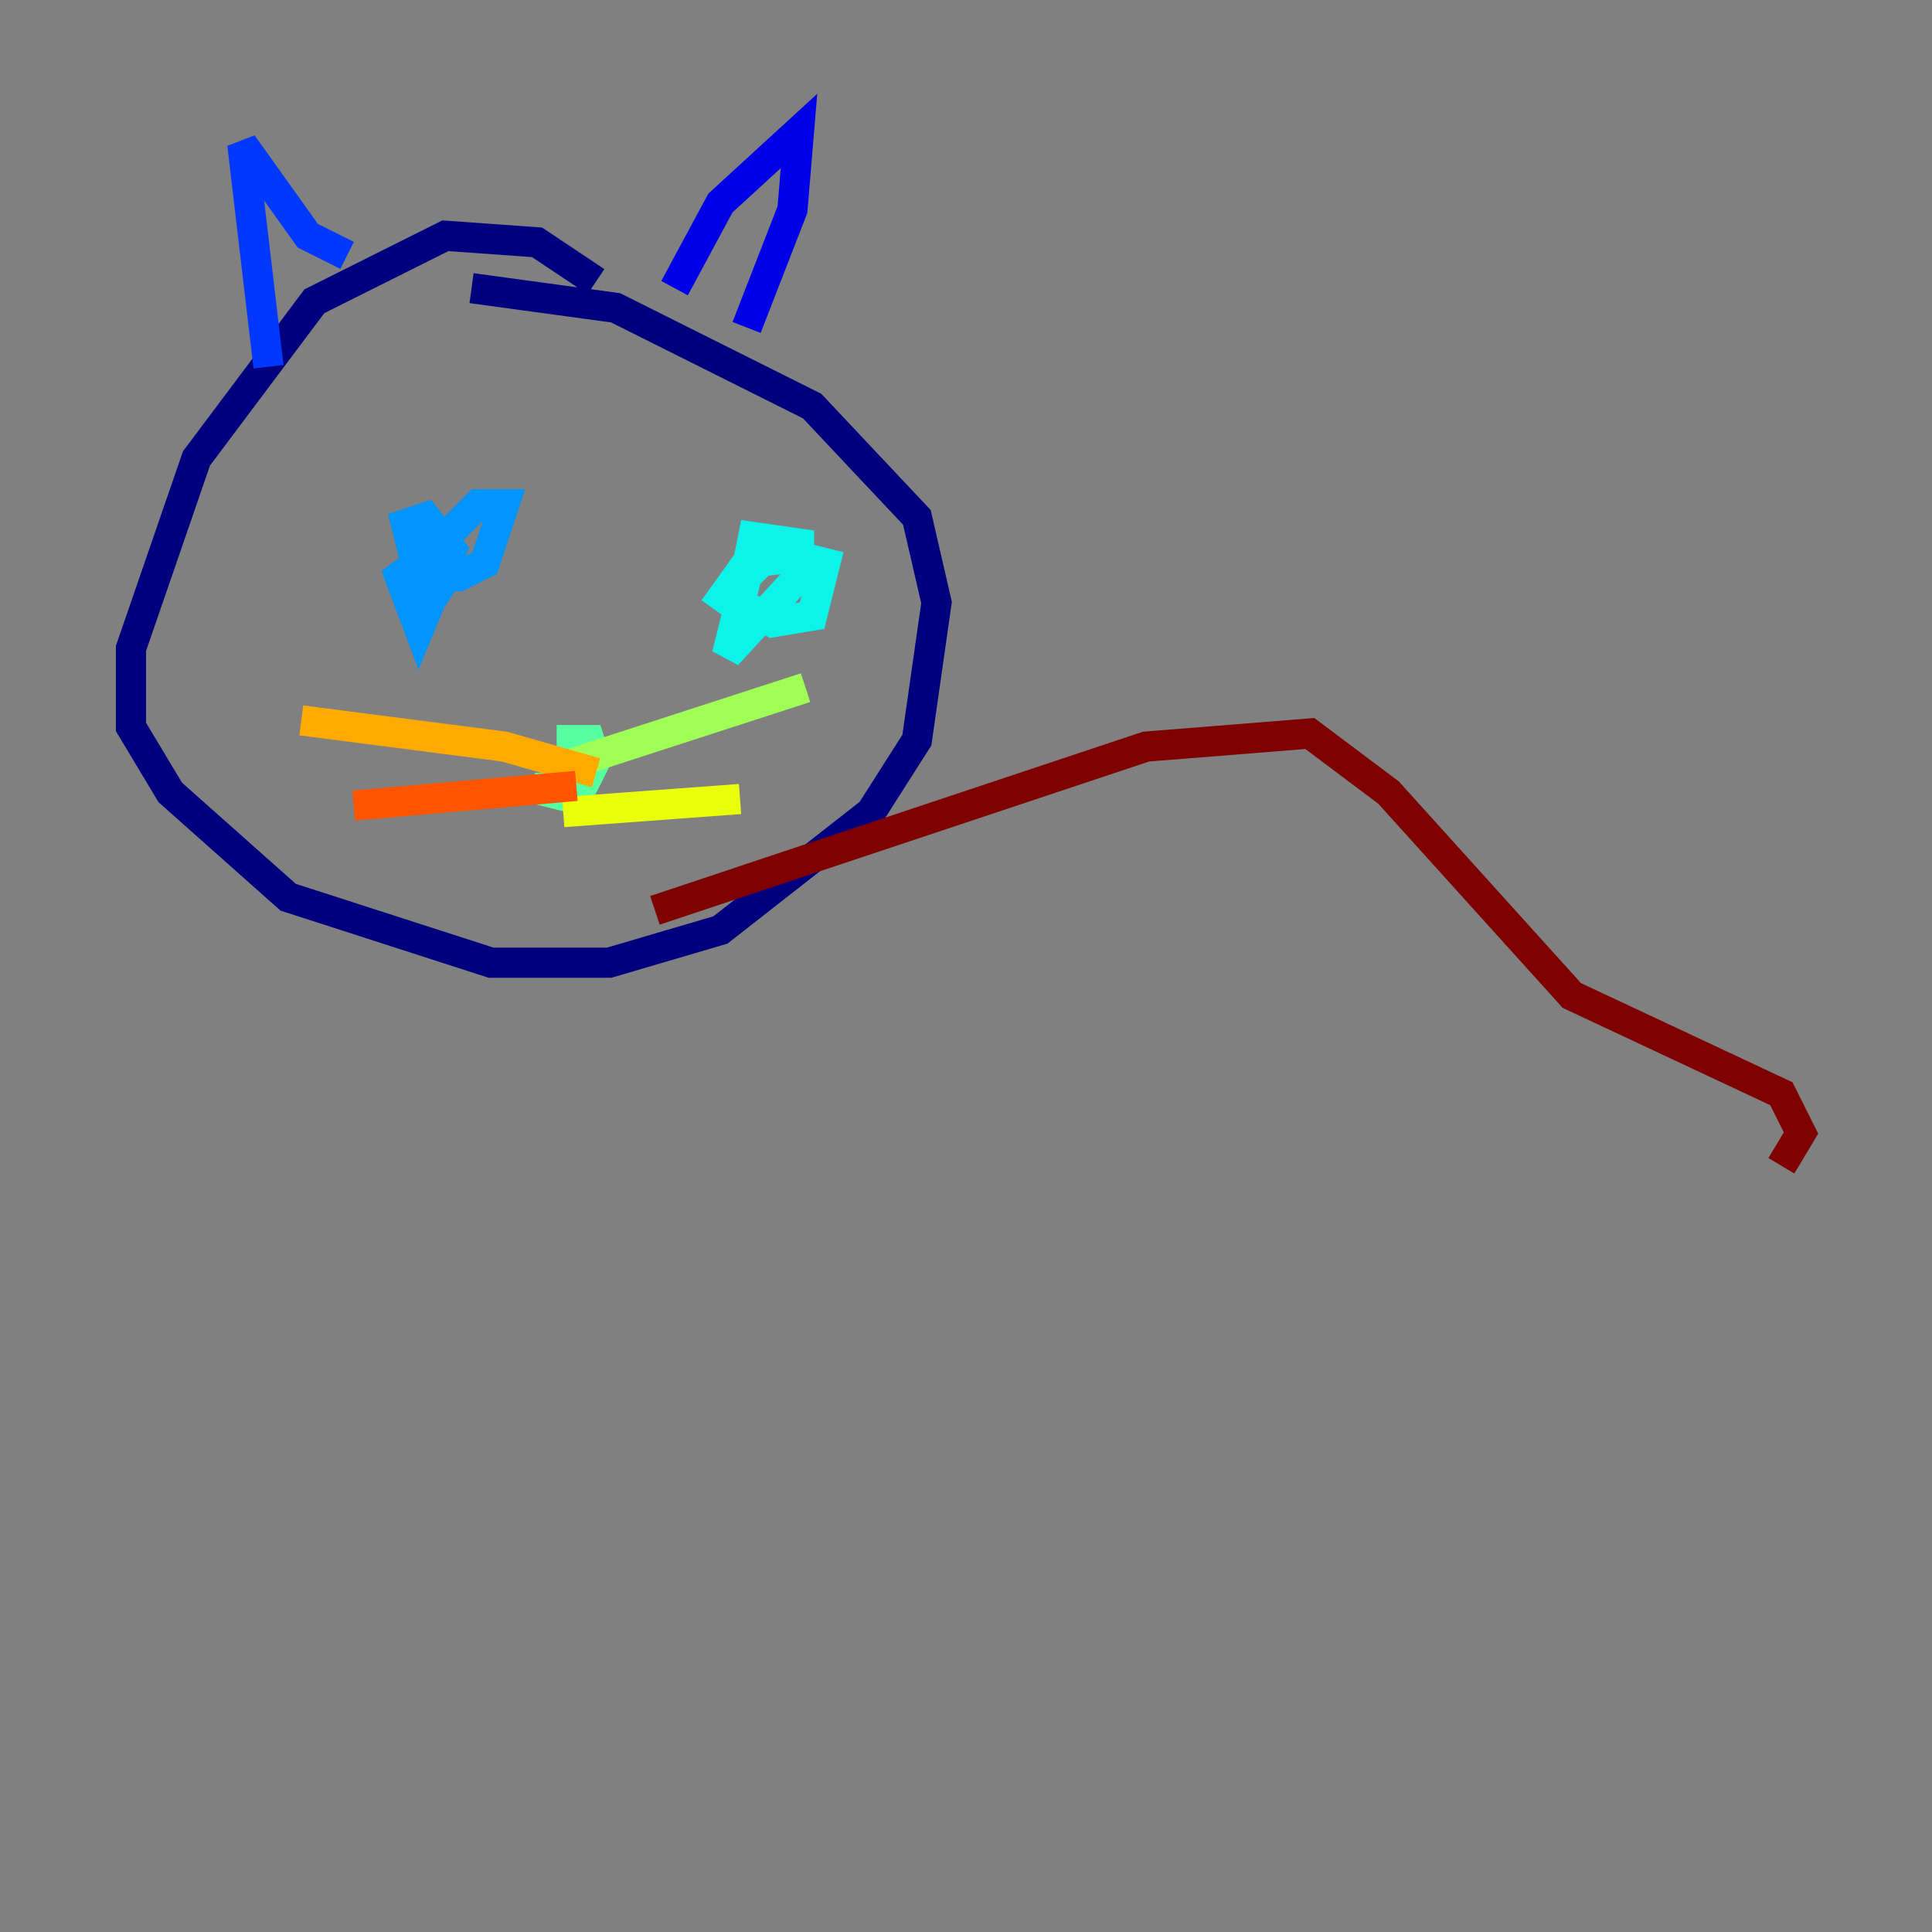 <?xml version="1.0" encoding="utf-8" ?>
<svg baseProfile="tiny" height="128" version="1.2" viewBox="0,0,128,128" width="128" xmlns="http://www.w3.org/2000/svg" xmlns:ev="http://www.w3.org/2001/xml-events" xmlns:xlink="http://www.w3.org/1999/xlink"><rect x="0" y="0" width="128" height="128" fill="#808080" stroke="none"/><defs /><polyline fill="none" points="39.485,18.658 35.58,16.054 29.505,15.62 20.827,19.959 13.017,30.373 8.678,42.956 8.678,48.163 11.281,52.502 19.091,59.444 32.542,63.783 40.352,63.783 47.729,61.614 57.709,53.803 60.746,49.031 62.047,39.919 60.746,34.278 53.803,26.902 40.786,20.393 31.241,19.091" stroke="#00007f" stroke-width="2" /><polyline fill="none" points="44.691,19.091 47.729,13.451 52.936,8.678 52.502,13.885 49.464,21.695" stroke="#0000e8" stroke-width="2" /><polyline fill="none" points="17.79,24.298 16.054,9.546 20.393,15.62 22.997,16.922" stroke="#0038ff" stroke-width="2" /><polyline fill="none" points="28.203,36.881 26.468,38.183 27.77,41.654 29.939,36.447 28.203,34.278 26.902,34.712 27.77,38.183 30.373,38.183 32.108,37.315 33.41,33.41 31.675,33.41 29.071,36.014 28.637,38.617 29.939,39.485" stroke="#0094ff" stroke-width="2" /><polyline fill="none" points="51.2,36.447 49.464,38.183 48.163,43.39 52.936,38.183 52.936,36.014 49.898,35.58 49.031,39.919 51.2,41.22 53.803,40.786 54.671,37.315 52.936,36.881 49.464,37.315 47.295,40.352" stroke="#0cf4ea" stroke-width="2" /><polyline fill="none" points="36.447,51.2 36.447,52.502 38.183,52.936 39.485,50.332 39.051,49.031 36.881,49.031" stroke="#56ffa0" stroke-width="2" /><polyline fill="none" points="37.315,50.766 53.37,45.559" stroke="#a0ff56" stroke-width="2" /><polyline fill="none" points="37.315,53.803 49.031,52.936" stroke="#eaff0c" stroke-width="2" /><polyline fill="none" points="39.485,51.2 33.41,49.464 19.959,47.729" stroke="#ffaa00" stroke-width="2" /><polyline fill="none" points="38.183,52.068 23.43,53.37" stroke="#ff5500" stroke-width="2" /><polyline fill="none" points="29.071,57.275 29.071,57.275" stroke="#e80000" stroke-width="2" /><polyline fill="none" points="43.39,60.312 75.932,49.464 86.78,48.597 91.986,52.502 104.136,65.953 118.02,72.461 119.322,75.064 118.02,77.234" stroke="#7f0000" stroke-width="2" /></svg>